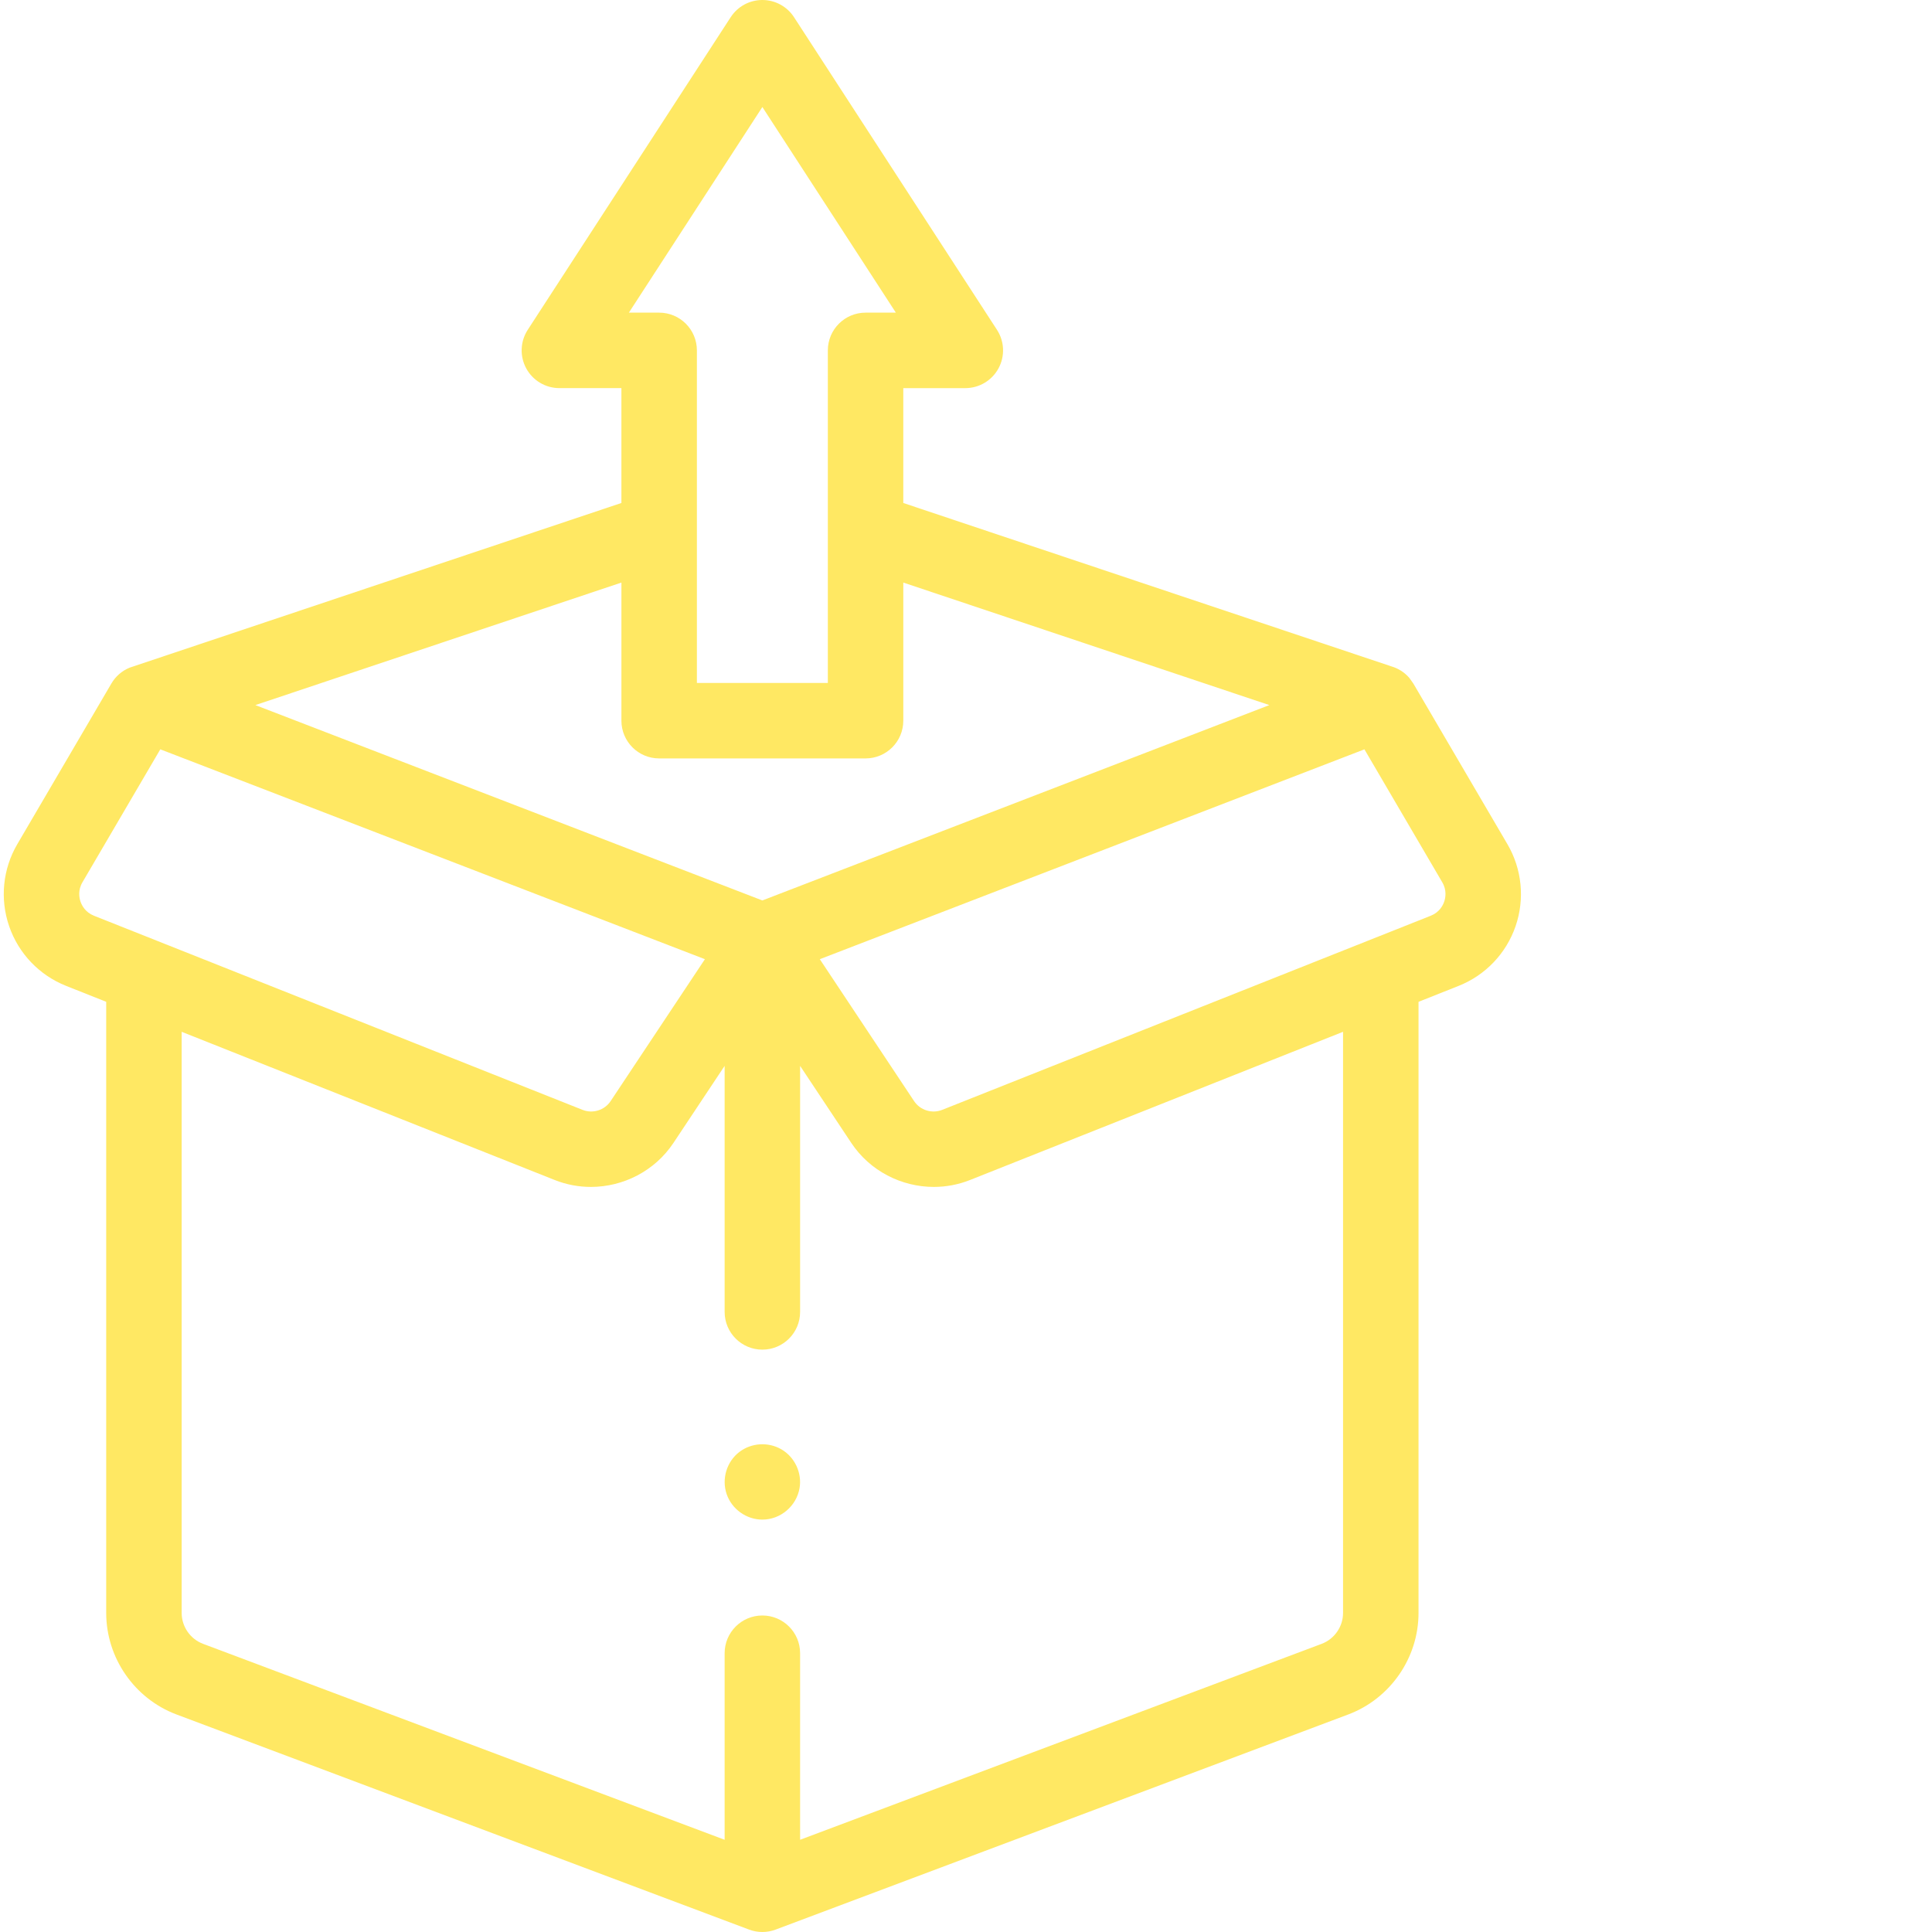 <?xml version="1.0"?>
<svg xmlns="http://www.w3.org/2000/svg" xmlns:xlink="http://www.w3.org/1999/xlink" xmlns:svgjs="http://svgjs.com/svgjs" version="1.1" width="512" height="512" x="0" y="0" viewBox="0 0 511 511.999" style="enable-background:new 0 0 512 512" xml:space="preserve" class=""><g><path xmlns="http://www.w3.org/2000/svg" d="m398.977 223.707s-24.93-42.57-24.93-42.57c-.031-.059-1.047-1.469-1.047-1.469-1.062-1.234-2.434-2.223-4.051-2.832-.012-.004-130.066-43.539-130.066-43.539v-30.438h16.438c3.668 0 7.039-2.008 8.789-5.23s1.598-7.141-.398-10.219l-53.789-82.855c-1.844-2.84-5-4.555-8.387-4.555-3.391 0-6.547 1.715-8.391 4.555l-53.789 82.855c-1.996 3.078-2.148 6.996-.398 10.219s5.121 5.227 8.785 5.227h16.438v30.441s-130.285 43.625-130.312 43.637c-2.113.859-3.785 2.375-4.863 4.23l-24.914 42.543c-3.863 6.594-4.648 14.523-2.164 21.75 2.488 7.227 7.988 12.988 15.09 15.809l10.629 4.223v161.961c0 11.902 7.488 22.715 18.633 26.902l151.738 57.008c1.133.426 2.324.641 3.52.641 1.191 0 2.383-.215 3.516-.641l151.738-57.008c11.145-4.188 18.633-15 18.633-26.902v-161.957l10.629-4.223c7.102-2.824 12.602-8.586 15.09-15.812 2.484-7.227 1.699-15.152-2.164-21.75zm-197.441-195.344 35.375 54.492h-8.023c-5.523 0-10 4.48-10 10v88.129h-34.703v-88.129c0-5.52-4.477-10-10-10h-8.023zm-27.355 172.625h54.703c5.523 0 10-4.477 10-10v-36.602l97.008 32.469-134.355 51.773-134.359-51.773 97.004-32.469v36.602c0 5.523 4.48 10 10 10zm-153.34 37.961c-.344-1.004-.738-3.004.508-5.137l20.633-35.234 144.328 55.617-24.984 37.609c-1.605 2.418-4.73 3.395-7.434 2.324l-129.488-51.449c-2.297-.91-3.219-2.73-3.562-3.73zm334.582 188.5c0 3.621-2.277 6.906-5.668 8.184l-138.219 51.926v-49.438c0-5.523-4.48-10-10-10-5.523 0-10 4.477-10 10v49.438l-138.223-51.926c-3.391-1.277-5.668-4.562-5.668-8.184v-154.012l98.863 39.277c3.113 1.238 6.363 1.832 9.582 1.832 8.586 0 16.941-4.223 21.891-11.676l13.555-20.402v65.203c0 5.523 4.477 10 10 10 5.52 0 10-4.477 10-10v-65.203l13.551 20.402c4.949 7.453 13.305 11.676 21.891 11.676 3.215 0 6.469-.594 9.582-1.832l98.863-39.277zm26.805-188.5c-.344 1-1.266 2.82-3.562 3.73l-129.488 51.449c-2.699 1.07-5.824.094-7.434-2.324l-24.984-37.609 144.328-55.613 20.629 35.23c1.25 2.133.855 4.133.512 5.137zm0 0" fill="#ffe863" data-original="#000000" style="" class=""/><path xmlns="http://www.w3.org/2000/svg" d="m201.535 402.711c-4.238 0-8.109-2.773-9.473-6.785-1.359-4 .016-8.586 3.383-11.148 3.199-2.43 7.609-2.707 11.094-.711 3.555 2.039 5.539 6.234 4.855 10.277-.809 4.766-5.02 8.367-9.859 8.367zm0 0" fill="#ffe863" data-original="#000000" style="" class=""/></g></svg>
